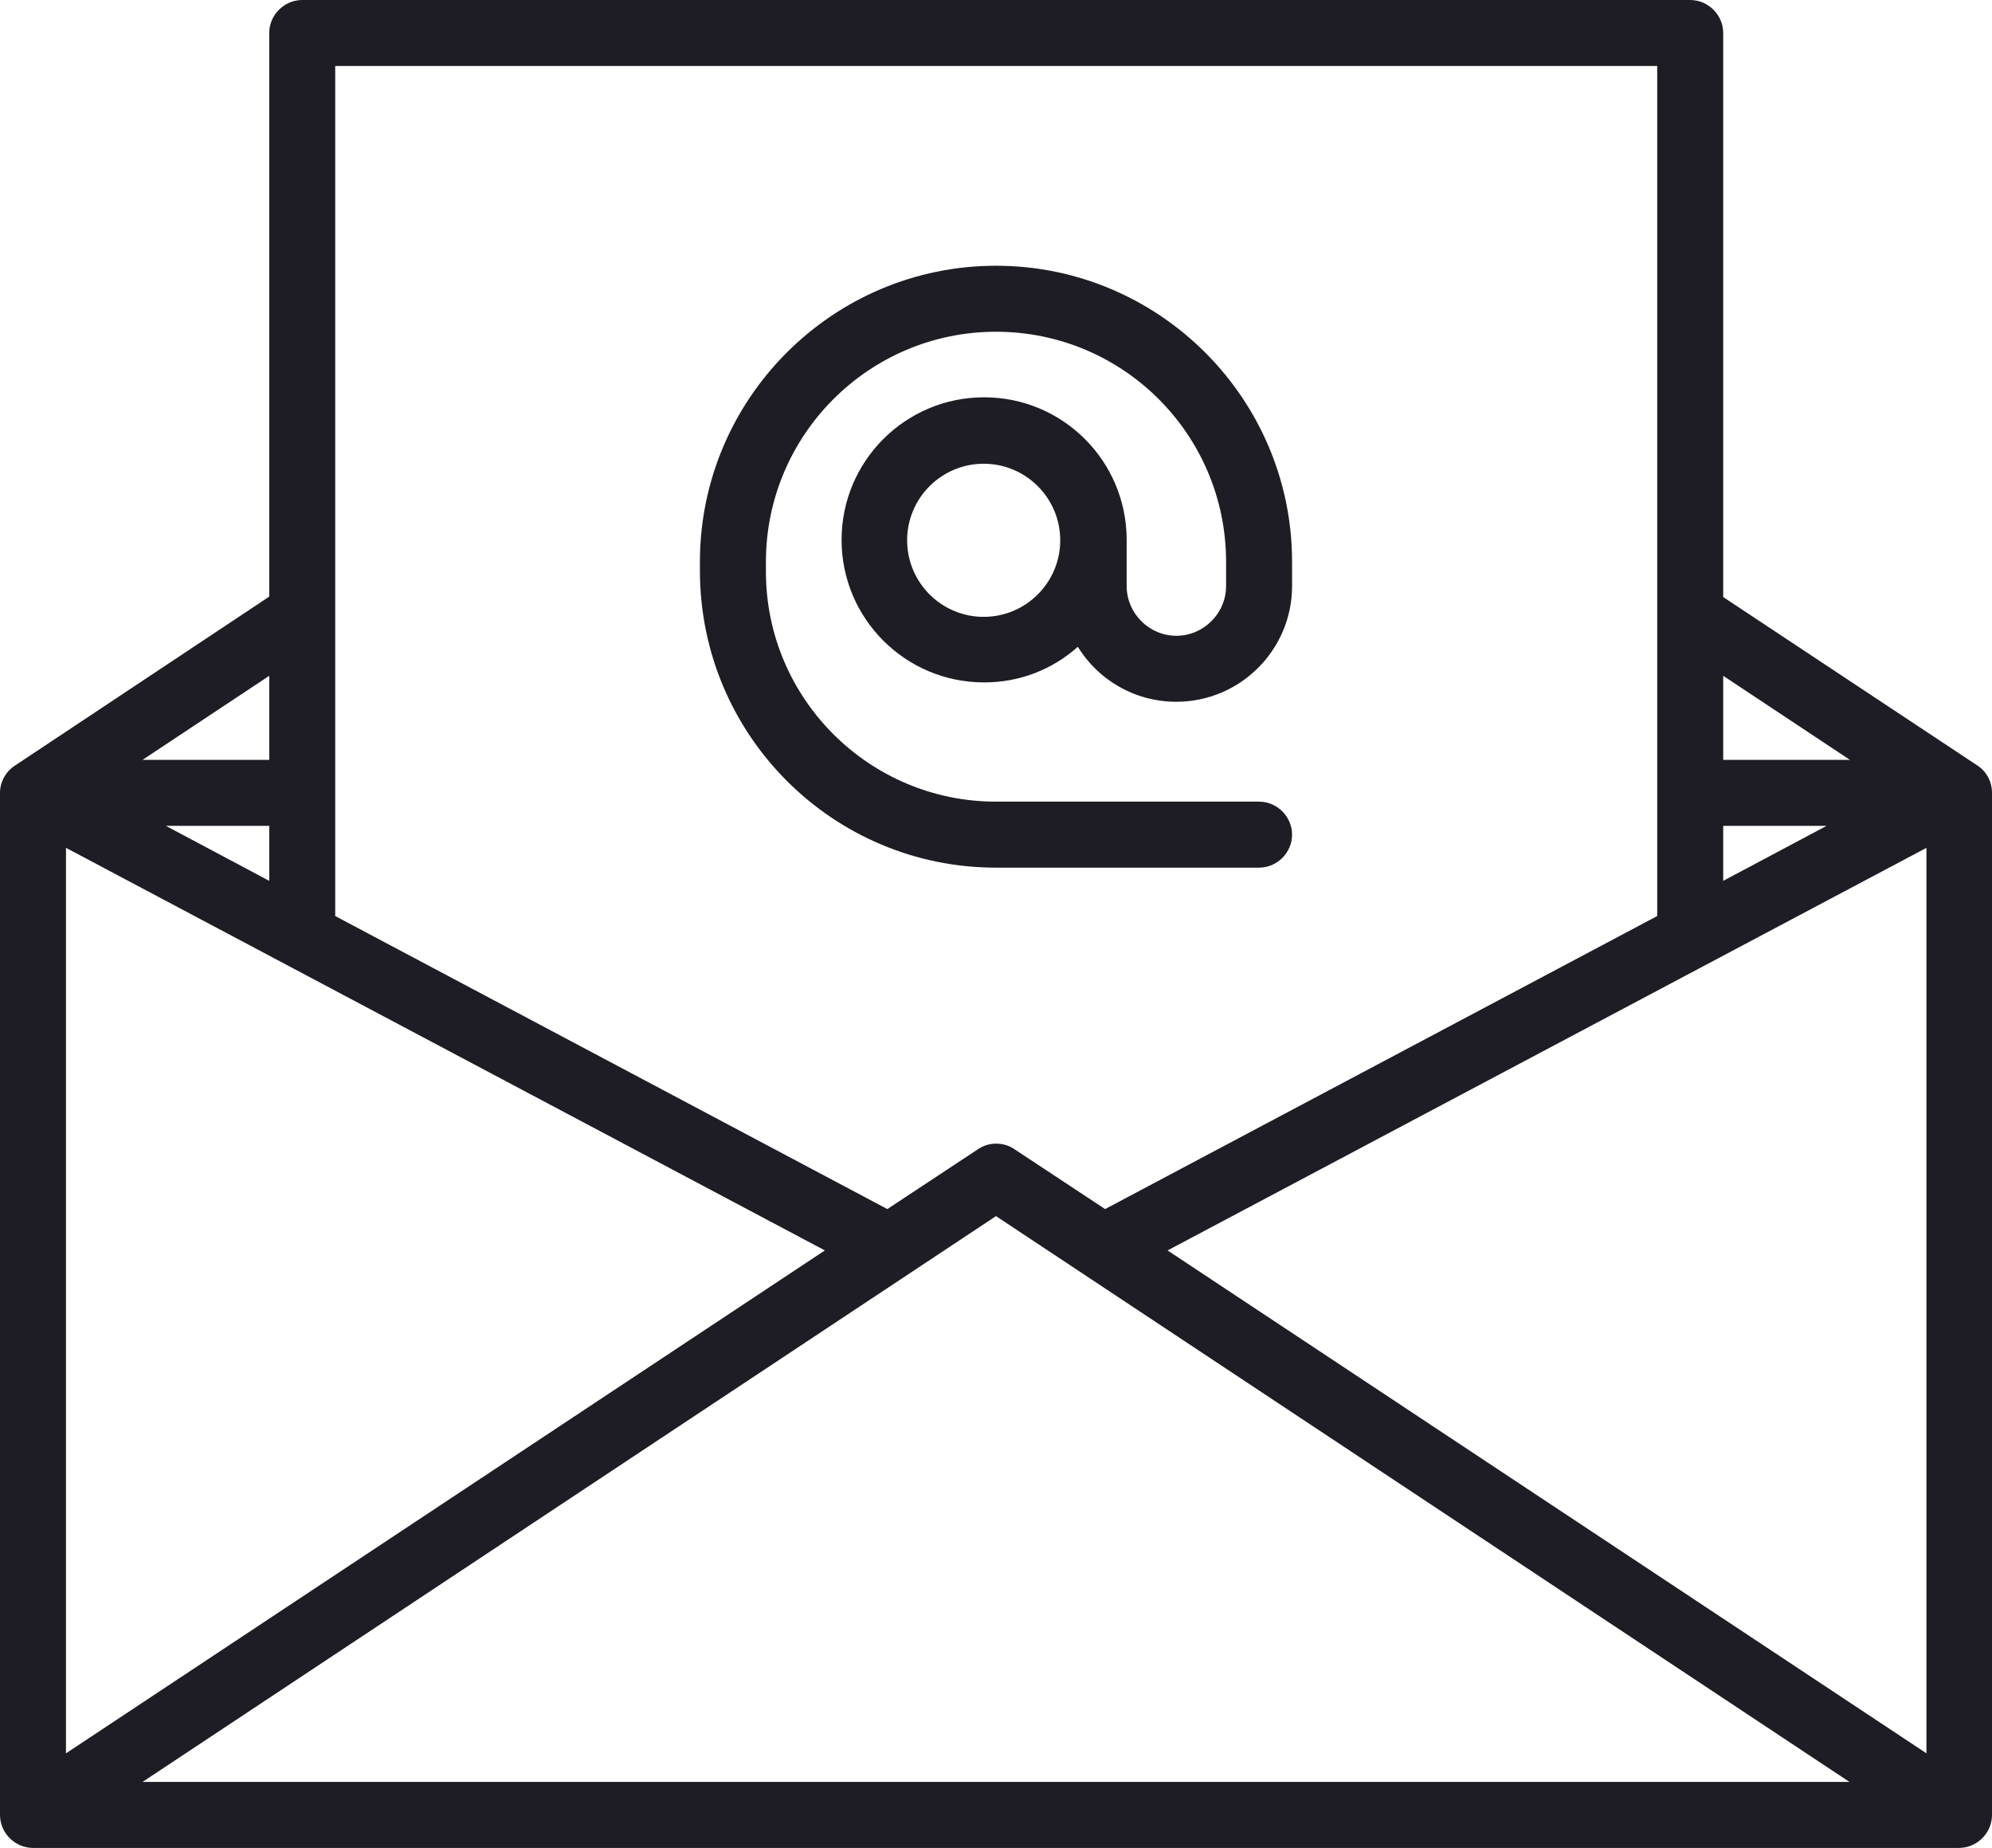 <svg id="Слой_1" xmlns="http://www.w3.org/2000/svg" viewBox="0 0 452.8 420"><style>.st0{fill:#1e1d25}</style><path class="st0" d="M449.5 174l-57.8-38.3V7.5c0-4.1-3.4-7.5-7.5-7.5H68.7c-4.1 0-7.5 3.4-7.5 7.5v128.1L3.4 174c-2 1.3-3.4 3.6-3.4 6.2v232.3c0 4.1 3.4 7.5 7.5 7.5h437.8c4.1 0 7.5-3.4 7.5-7.5V180.2c0-2.6-1.3-4.9-3.3-6.2zM61.2 200.2l-23.5-12.5h23.5v12.5zM15 192.7l172.5 91.5L15 398.5V192.7zm211.4 83.7l194 128.6h-388l194-128.6zm39 7.8l172.5-91.5v205.8L265.4 284.2zm126.3-96.5h23.5l-23.5 12.5v-12.5zm28.8-15h-28.8v-19.1l28.8 19.1zM376.7 15v193.2l-125.5 66.6-20.6-13.6c-2.5-1.7-5.8-1.7-8.3 0l-20.6 13.6-125.5-66.6V15h300.5zM61.2 172.7H32.4l28.8-19.1v19.1z"/><path class="st0" d="M226.4 197.2h59.8c4.1 0 7.5-3.4 7.5-7.5s-3.4-7.5-7.5-7.5h-59.8c-28.8 0-52.3-23.4-52.3-52.3v-2.2c0-28.8 23.4-52.3 52.3-52.3s52.3 23.4 52.3 52.3v5.5c0 6.2-5.1 11.3-11.3 11.3s-11.3-5.1-11.3-11.3v-10.5c0-17.9-14.5-32.4-32.4-32.4s-32.4 14.5-32.4 32.4 14.5 32.4 32.4 32.4c8.2 0 15.6-3 21.3-8.1 4.6 7.5 12.9 12.5 22.4 12.5 14.5 0 26.3-11.8 26.3-26.3v-5.5c0-37.1-30.2-67.3-67.3-67.3s-67.3 30.2-67.3 67.3v2.2c.1 37.2 30.2 67.3 67.3 67.3zm-2.8-57c-9.6 0-17.4-7.8-17.4-17.4s7.8-17.4 17.4-17.4 17.4 7.8 17.4 17.4-7.8 17.4-17.4 17.4z"/></svg>